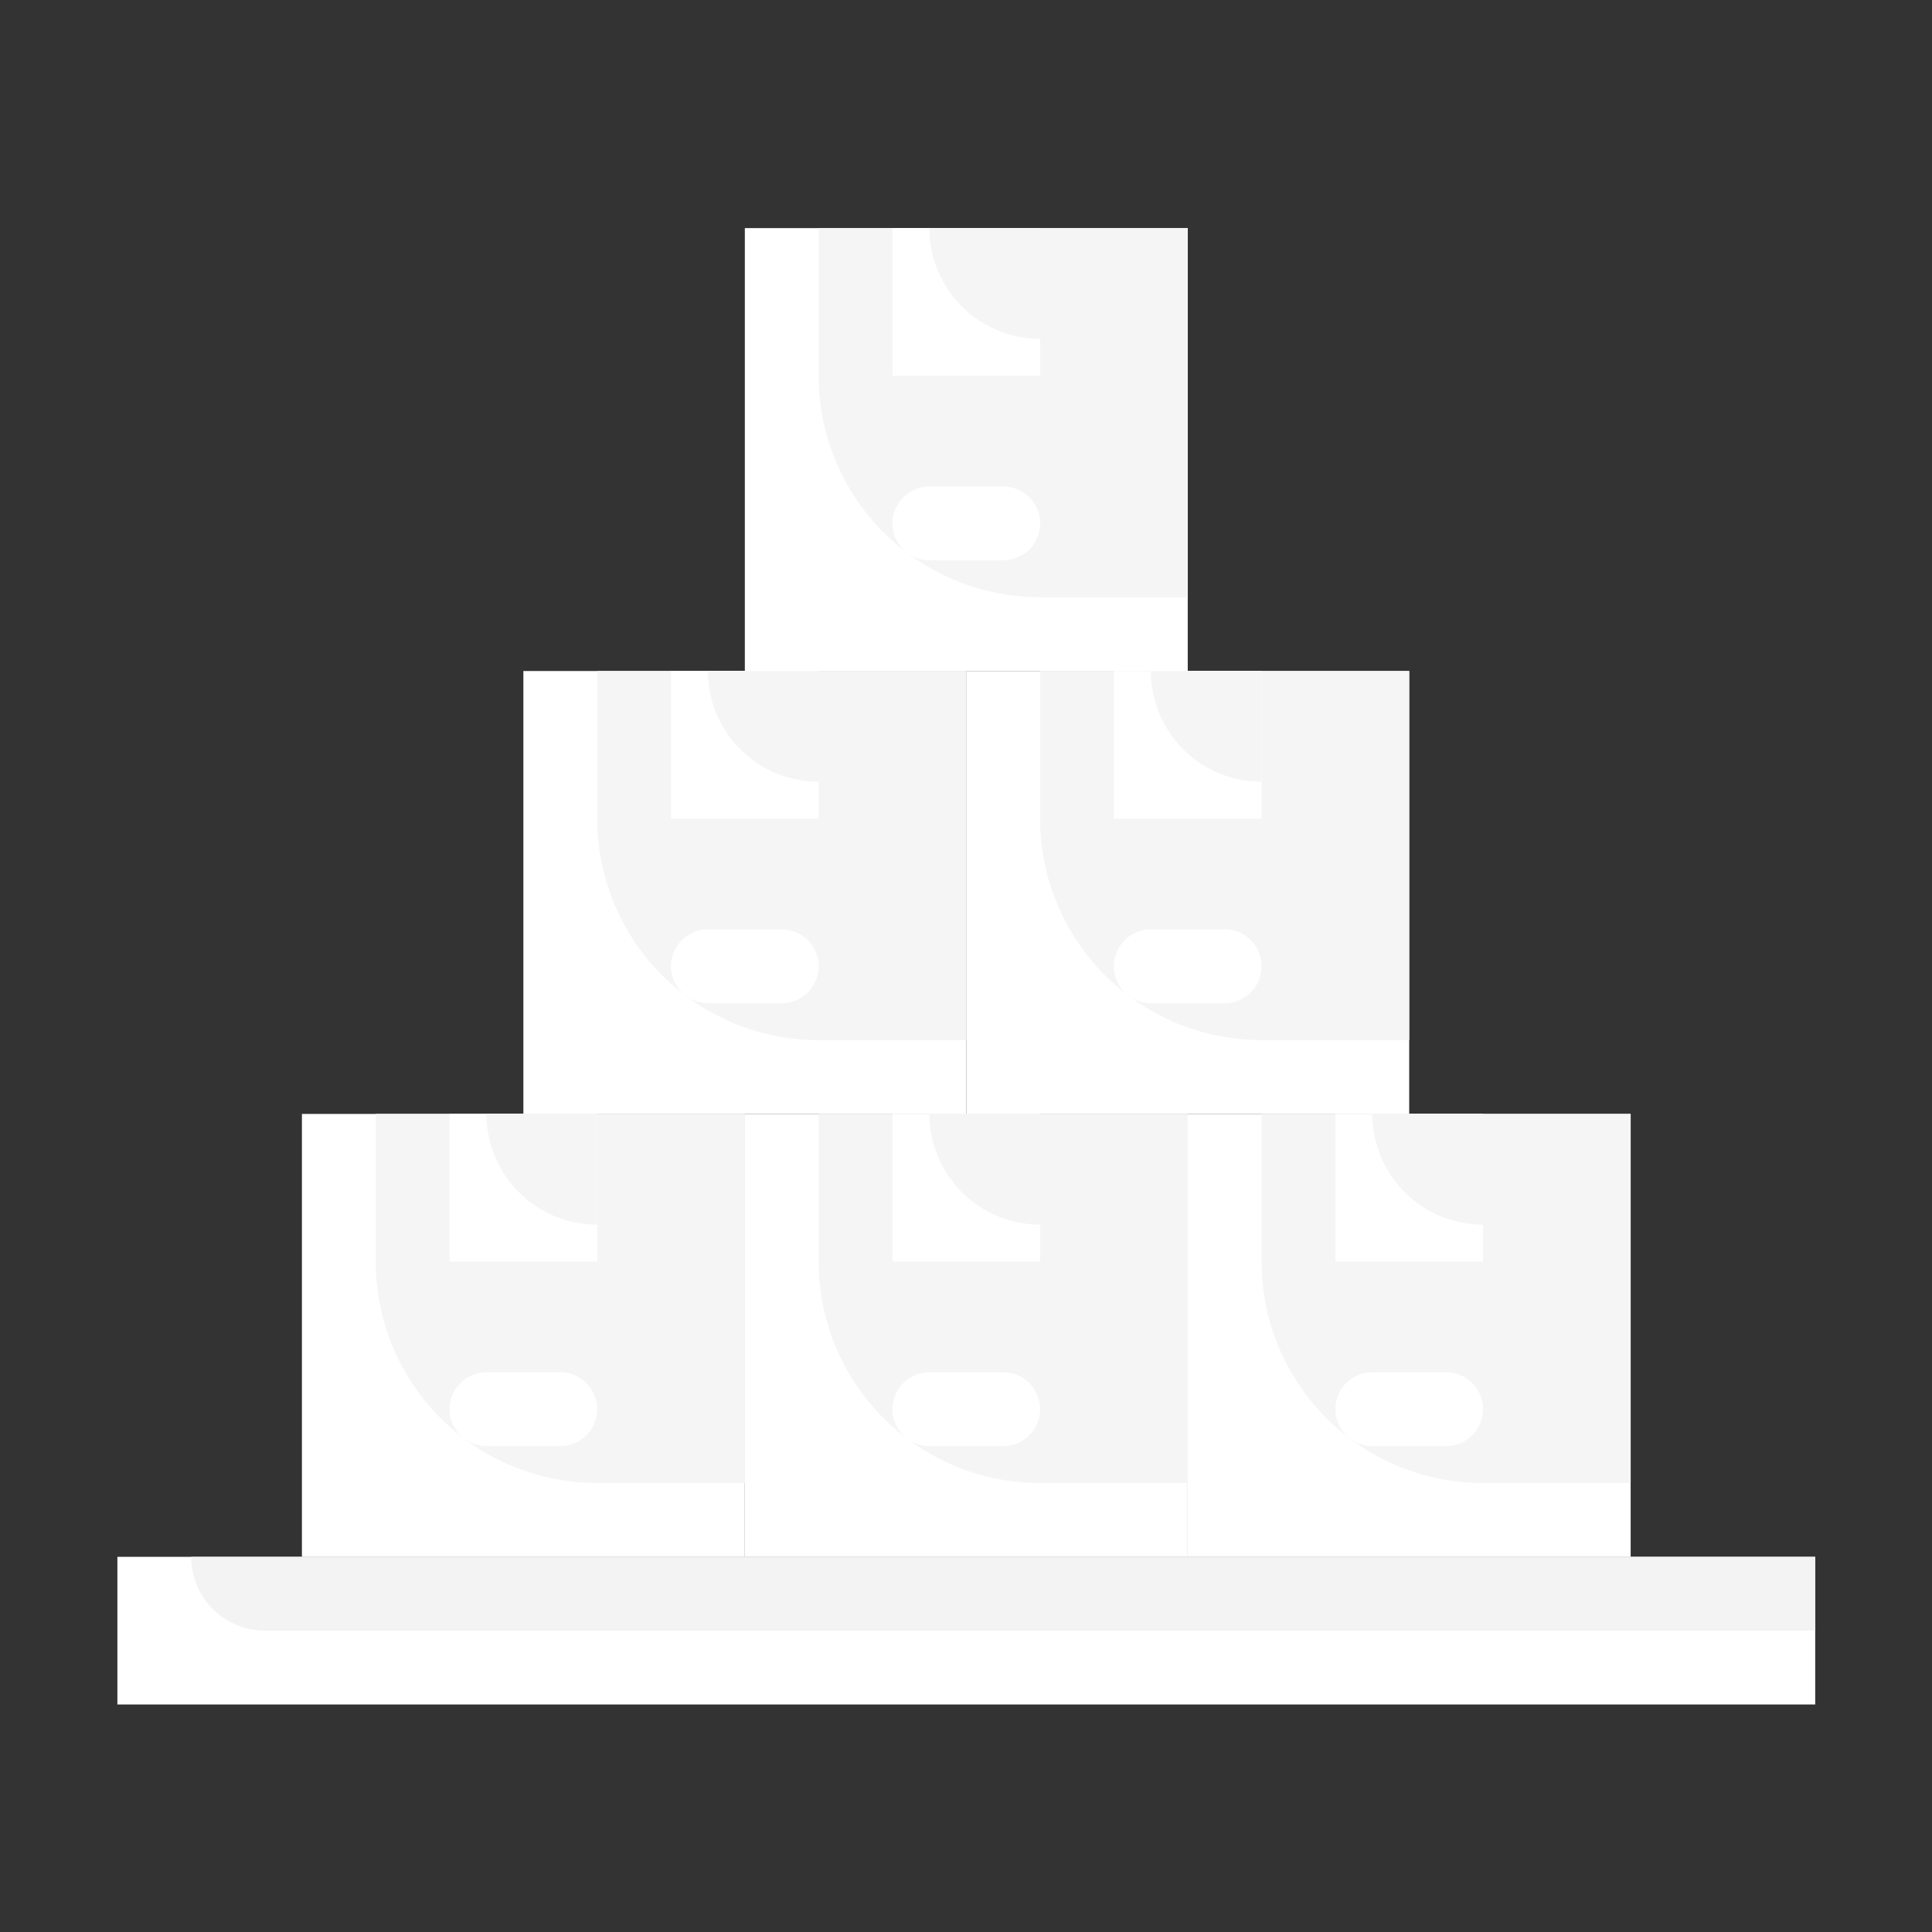 <svg id="SvgjsSvg1062" width="288" height="288" xmlns="http://www.w3.org/2000/svg" version="1.1" xmlns:xlink="http://www.w3.org/1999/xlink" xmlns:svgjs="http://svgjs.com/svgjs"><rect width="100%" height="100%" fill="#333333" stroke="none"/><defs id="SvgjsDefs1063"></defs><g id="SvgjsG1064" transform="matrix(0.917,0,0,0.917,11.995,11.995)"><svg xmlns="http://www.w3.org/2000/svg" viewBox="0 0 48 48" width="288" height="288"><g data-name="Stack of Boxes" fill="#ffffff" class="color000 svgShape"><rect width="46" height="4" x="1" y="40" fill="#ffffff" class="color7c7d7d svgShape"></rect><path fill="#f3f3f3" d="M47,40v2H5a2,2,0,0,1-2-2Z" class="color919191 svgShape"></path><rect width="12" height="12" x="6" y="28" fill="#ffffff" class="colora87e6b svgShape"></rect><path fill="#f5f5f5" d="M18,28V38H14a6,6,0,0,1-6-6V28Z" class="colorbe927c svgShape"></path><rect width="12" height="12" x="12" y="16" fill="#ffffff" class="colora87e6b svgShape"></rect><path fill="#f5f5f5" d="M24,16V26H20a6,6,0,0,1-6-6V16Z" class="colorbe927c svgShape"></path><rect width="12" height="12" x="24" y="16" fill="#ffffff" class="colora87e6b svgShape"></rect><path fill="#f5f5f5" d="M36,16V26H32a6,6,0,0,1-6-6V16Z" class="colorbe927c svgShape"></path><rect width="12" height="12" x="18" y="4" fill="#ffffff" class="colora87e6b svgShape"></rect><path fill="#f5f5f5" d="M30,4V14H26a6,6,0,0,1-6-6V4Z" class="colorbe927c svgShape"></path><rect width="12" height="12" x="18" y="28" fill="#ffffff" class="colora87e6b svgShape"></rect><path fill="#f5f5f5" d="M30,28V38H26a6,6,0,0,1-6-6V28Z" class="colorbe927c svgShape"></path><rect width="12" height="12" x="30" y="28" fill="#ffffff" class="colora87e6b svgShape"></rect><path fill="#f5f5f5" d="M42,28V38H38a6,6,0,0,1-6-6V28Z" class="colorbe927c svgShape"></path><rect width="4" height="4" x="10" y="28" fill="#ffffff" class="colorf6ccaf svgShape"></rect><rect width="4" height="4" x="22" y="28" fill="#ffffff" class="colorf6ccaf svgShape"></rect><rect width="4" height="4" x="34" y="28" fill="#ffffff" class="colorf6ccaf svgShape"></rect><rect width="4" height="4" x="16" y="16" fill="#ffffff" class="colorf6ccaf svgShape"></rect><path fill="#f5f5f5" d="M20,16v3a3,3,0,0,1-3-3Z" class="colorffdec7 svgShape"></path><rect width="4" height="4" x="28" y="16" fill="#ffffff" class="colorf6ccaf svgShape"></rect><rect width="4" height="4" x="22" y="4" fill="#ffffff" class="colorf6ccaf svgShape"></rect><path fill="#f5f5f5" d="M26 4V7a3 3 0 0 1-3-3zM32 16v3a3 3 0 0 1-3-3zM14 28v3a3 3 0 0 1-3-3zM26 28v3a3 3 0 0 1-3-3zM38 28v3a3 3 0 0 1-3-3z" class="colorffdec7 svgShape"></path><path fill="#ffffff" d="M25 13H23a1 1 0 0 1 0-2h2A1 1 0 0 1 25 13zM19 25H17a1 1 0 0 1 0-2h2A1 1 0 0 1 19 25zM31 25H29a1 1 0 0 1 0-2h2A1 1 0 0 1 31 25zM13 37H11a1 1 0 0 1 0-2h2A1 1 0 0 1 13 37zM25 37H23a1 1 0 0 1 0-2h2A1 1 0 0 1 25 37zM37 37H35a1 1 0 0 1 0-2h2A1 1 0 0 1 37 37z" class="colorc6c3d8 svgShape"></path></g></svg></g></svg>